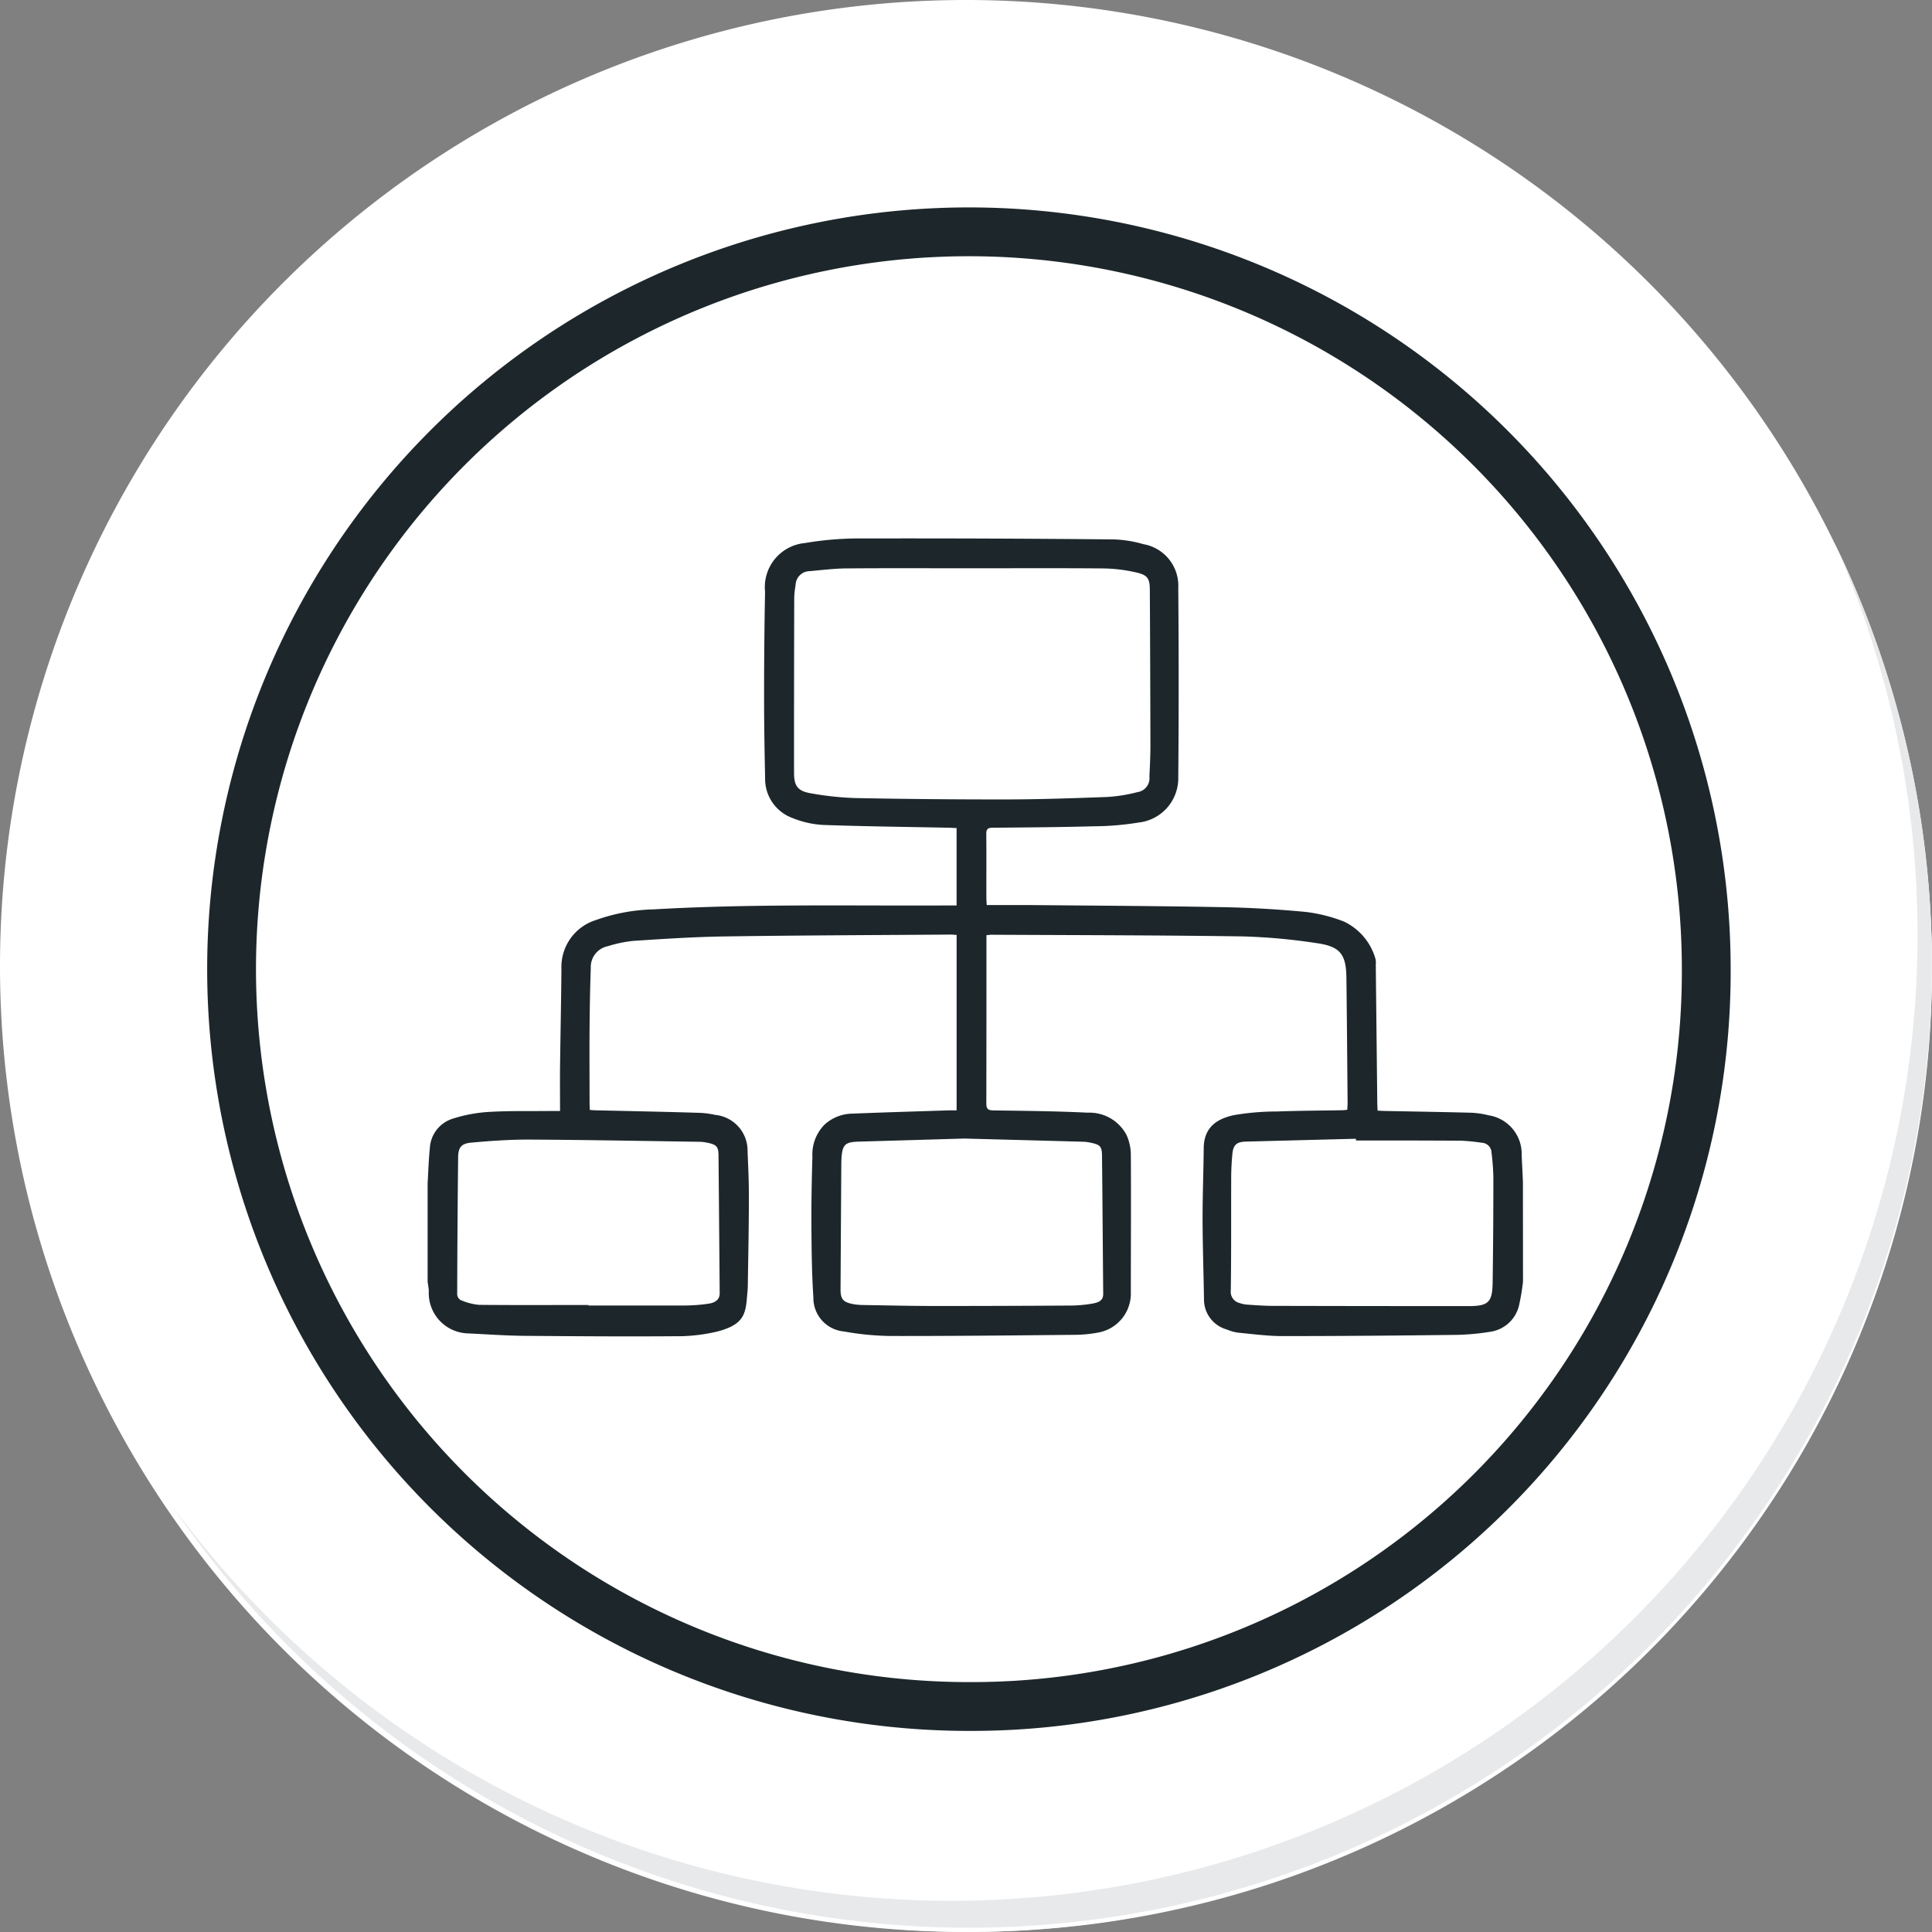 <svg xmlns="http://www.w3.org/2000/svg" xmlns:xlink="http://www.w3.org/1999/xlink" width="79.155" height="79.154" viewBox="0 0 79.155 79.154">
  <rect x="0" y="0" width="79.155" height="79.154" fill="#808080" stroke="none"/>
  <defs>
    <radialGradient id="radial-gradient" cx="0.077" cy="0.019" r="1.465" gradientTransform="matrix(1, 0, 0, -1, 0, 9.666)" gradientUnits="objectBoundingBox">
      <stop offset="0" stop-color="#f4f4f5"/>
      <stop offset="0.477" stop-color="#f7f8fa"/>
      <stop offset="0.715" stop-color="#fff"/>
    </radialGradient>
  </defs>
  <g id="icon7" transform="translate(0)">
    <g id="Group_18531" data-name="Group 18531">
      <g id="Group_18423" data-name="Group 18423">
        <g id="Group_18421" data-name="Group 18421">
          <g id="Group_18420" data-name="Group 18420">
            <g id="Group_18419" data-name="Group 18419">
              <path id="Path_40936" data-name="Path 40936" d="M201.954,554.407a39.577,39.577,0,1,1-39.578-39.575h0A39.576,39.576,0,0,1,201.954,554.407Z" transform="translate(-122.8 -514.832)" fill="#fff"/>
            </g>
          </g>
        </g>
        <path id="Path_40937" data-name="Path 40937" d="M201.953,554.407a39.42,39.42,0,1,0,0,.312Z" transform="translate(-122.799 -514.832)" fill="url(#radial-gradient)"/>
        <path id="Path_40938" data-name="Path 40938" d="M190.028,551.858a30.209,30.209,0,1,0-30.209,30.209h0a30.1,30.1,0,0,0,30.209-29.984Z" transform="translate(-120.122 -512.151)" fill="none" stroke="#1d272b" stroke-miterlimit="10" stroke-width="2"/>
        <g id="Group_18422" data-name="Group 18422" transform="translate(7.012 22.22)">
          <path id="Path_40939" data-name="Path 40939" d="M195.973,530.78a39.581,39.581,0,0,1-68.14,39.411,39.456,39.456,0,0,0,68.14-39.411Z" transform="translate(-127.833 -530.78)" fill="#e7e9eb"/>
        </g>
      </g>
    </g>
    <g id="VZRk62" transform="translate(146.044 -60.874)">
      <g id="Grupo_130124" data-name="Grupo 130124" transform="translate(-128.521 82.933)">
        <path id="Trazado_167055" data-name="Trazado 167055" d="M-83.646,113.382a8.994,8.994,0,0,1-.146.9,1.418,1.418,0,0,1-1.193,1.155,9.75,9.75,0,0,1-1.362.127c-2.384.029-4.769.05-7.154.05-.6,0-1.208-.081-1.811-.139a1.915,1.915,0,0,1-.478-.134,1.274,1.274,0,0,1-.926-1.249c-.018-1.1-.055-2.193-.058-3.289,0-.964.037-1.927.047-2.891.008-.8.473-1.19,1.245-1.352a10.472,10.472,0,0,1,1.758-.148c.888-.033,1.778-.035,2.667-.051.065,0,.129-.011.213-.019,0-.09.012-.171.012-.251-.015-1.72-.028-3.44-.049-5.16-.012-.955-.252-1.279-1.206-1.414a24.4,24.4,0,0,0-3.047-.278c-3.431-.05-6.863-.05-10.295-.068-.056,0-.112.01-.2.018v.279c0,2.2,0,4.4-.005,6.607,0,.233.068.289.292.293,1.288.019,2.576.029,3.862.093a1.718,1.718,0,0,1,1.586.906,1.991,1.991,0,0,1,.181.838c.012,1.878,0,3.756,0,5.634a1.621,1.621,0,0,1-1.3,1.623,5.157,5.157,0,0,1-.989.1c-2.509.025-5.018.052-7.528.048a11.392,11.392,0,0,1-1.93-.184,1.377,1.377,0,0,1-1.259-1.388c-.065-.986-.075-1.976-.081-2.964-.006-.939.013-1.878.041-2.816a1.728,1.728,0,0,1,.5-1.31,1.716,1.716,0,0,1,1.133-.448c1.32-.053,2.64-.091,3.96-.134.1,0,.2,0,.315,0V99.177c-.079,0-.159-.014-.238-.013-3.083.022-6.166.031-9.248.076-1.253.018-2.505.1-3.756.182a5.222,5.222,0,0,0-1.046.218.868.868,0,0,0-.7.888c-.029.813-.043,1.627-.05,2.441-.008,1.039,0,2.078,0,3.116,0,.081.007.163.011.265.1.006.189.013.278.015,1.379.031,2.758.058,4.137.1a3.491,3.491,0,0,1,.715.086,1.469,1.469,0,0,1,1.332,1.5c.027.622.056,1.245.054,1.868,0,1.2-.026,2.41-.044,3.614,0,.182-.025.364-.039.547-.057.714-.216,1.082-1.2,1.345a7.14,7.14,0,0,1-1.776.195c-2.044.016-4.088,0-6.132-.016-.772-.007-1.543-.064-2.314-.1a1.652,1.652,0,0,1-1.608-1.748c-.008-.123-.033-.245-.049-.367v-4.039c.029-.48.042-.961.091-1.438a1.336,1.336,0,0,1,.94-1.206,6.032,6.032,0,0,1,1.483-.276c.828-.05,1.661-.029,2.492-.038.123,0,.246,0,.419,0,0-.608-.006-1.187,0-1.766.016-1.354.046-2.708.057-4.062a2.012,2.012,0,0,1,1.406-1.993,7.508,7.508,0,0,1,2.364-.439c4.026-.234,8.056-.14,12.085-.161h.335V94.8c-.1,0-.194-.011-.29-.013-1.719-.035-3.439-.053-5.157-.114a3.867,3.867,0,0,1-1.253-.275,1.708,1.708,0,0,1-1.145-1.655c-.025-1.146-.043-2.293-.042-3.439q0-2.094.04-4.187a1.812,1.812,0,0,1,1.632-1.994,13.279,13.279,0,0,1,2.4-.188q5.134-.011,10.269.039a4.887,4.887,0,0,1,1.2.195,1.727,1.727,0,0,1,1.428,1.8q.033,3.913,0,7.826a1.824,1.824,0,0,1-1.627,1.779,11.815,11.815,0,0,1-1.858.154c-1.37.037-2.741.047-4.112.058-.2,0-.272.051-.269.264.011.881,0,1.762.005,2.642,0,.073.008.145.015.262.576,0,1.138,0,1.7,0,2.642.025,5.284.037,7.926.086,1.161.021,2.323.088,3.479.2a6.41,6.41,0,0,1,1.535.393,2.425,2.425,0,0,1,1.282,1.513.659.659,0,0,1,.016.247q.031,2.842.062,5.683c0,.09.008.18.013.3.106.006.2.013.3.015,1.187.023,2.375.041,3.562.073a3.555,3.555,0,0,1,.688.105A1.6,1.6,0,0,1-83.7,108.2c.016.364.034.728.051,1.092Zm-22.715-29.225v0c-1.653,0-3.306-.009-4.96.005-.521,0-1.043.069-1.563.113a.581.581,0,0,0-.563.563,3.834,3.834,0,0,0-.057.519q-.01,3.589-.008,7.178c0,.551.159.754.709.845a12.687,12.687,0,0,0,1.8.191q3.065.059,6.131.056c1.395,0,2.79-.05,4.184-.1a6.5,6.5,0,0,0,1.25-.2.574.574,0,0,0,.486-.634c.019-.423.042-.847.041-1.27q-.006-3.178-.024-6.356c0-.49-.081-.633-.569-.742a6.4,6.4,0,0,0-1.329-.162C-102.672,84.147-104.517,84.157-106.361,84.157ZM-90.49,107.6q0-.035,0-.07-2.255.057-4.509.116c-.385.011-.519.134-.555.518-.028.3-.045.6-.047.9-.006,1.562.006,3.125-.017,4.687a.47.47,0,0,0,.358.508,1.2,1.2,0,0,0,.341.068c.34.023.68.048,1.02.049q4.013.01,8.026.009c.809,0,.972-.157.983-.958q.031-2.156.03-4.312a9.605,9.605,0,0,0-.076-1.017.416.416,0,0,0-.4-.405,8.164,8.164,0,0,0-.816-.083C-87.6,107.6-89.044,107.6-90.49,107.6Zm-31.448,6.736v.026c1.3,0,2.609,0,3.913,0a7.19,7.19,0,0,0,1.017-.076c.311-.047.452-.2.45-.429q-.022-2.816-.048-5.633c0-.367-.079-.453-.447-.53a1.7,1.7,0,0,0-.32-.04c-2.342-.034-4.684-.079-7.027-.091-.779,0-1.56.054-2.336.125-.415.038-.534.2-.538.609q-.031,2.8-.039,5.608a.292.292,0,0,0,.135.229,2.445,2.445,0,0,0,.754.2C-124.928,114.349-123.433,114.34-121.938,114.34Zm15.47-6.817c-1.362.04-2.881.085-4.4.128-.548.016-.661.121-.7.672,0,.066-.007.133-.007.2q-.016,2.591-.031,5.182c0,.393.1.521.5.6a2.513,2.513,0,0,0,.421.04c.971.016,1.943.039,2.914.04q2.728,0,5.456-.017a5.673,5.673,0,0,0,1.016-.079c.2-.038.457-.087.454-.4-.017-1.877-.029-3.753-.049-5.63,0-.417-.069-.483-.489-.569a1.567,1.567,0,0,0-.271-.034C-103.206,107.609-104.758,107.568-106.468,107.523Z" transform="translate(128.521 -82.933)" fill="#1d272b"/>
      </g>
    </g>
  </g>
</svg>
